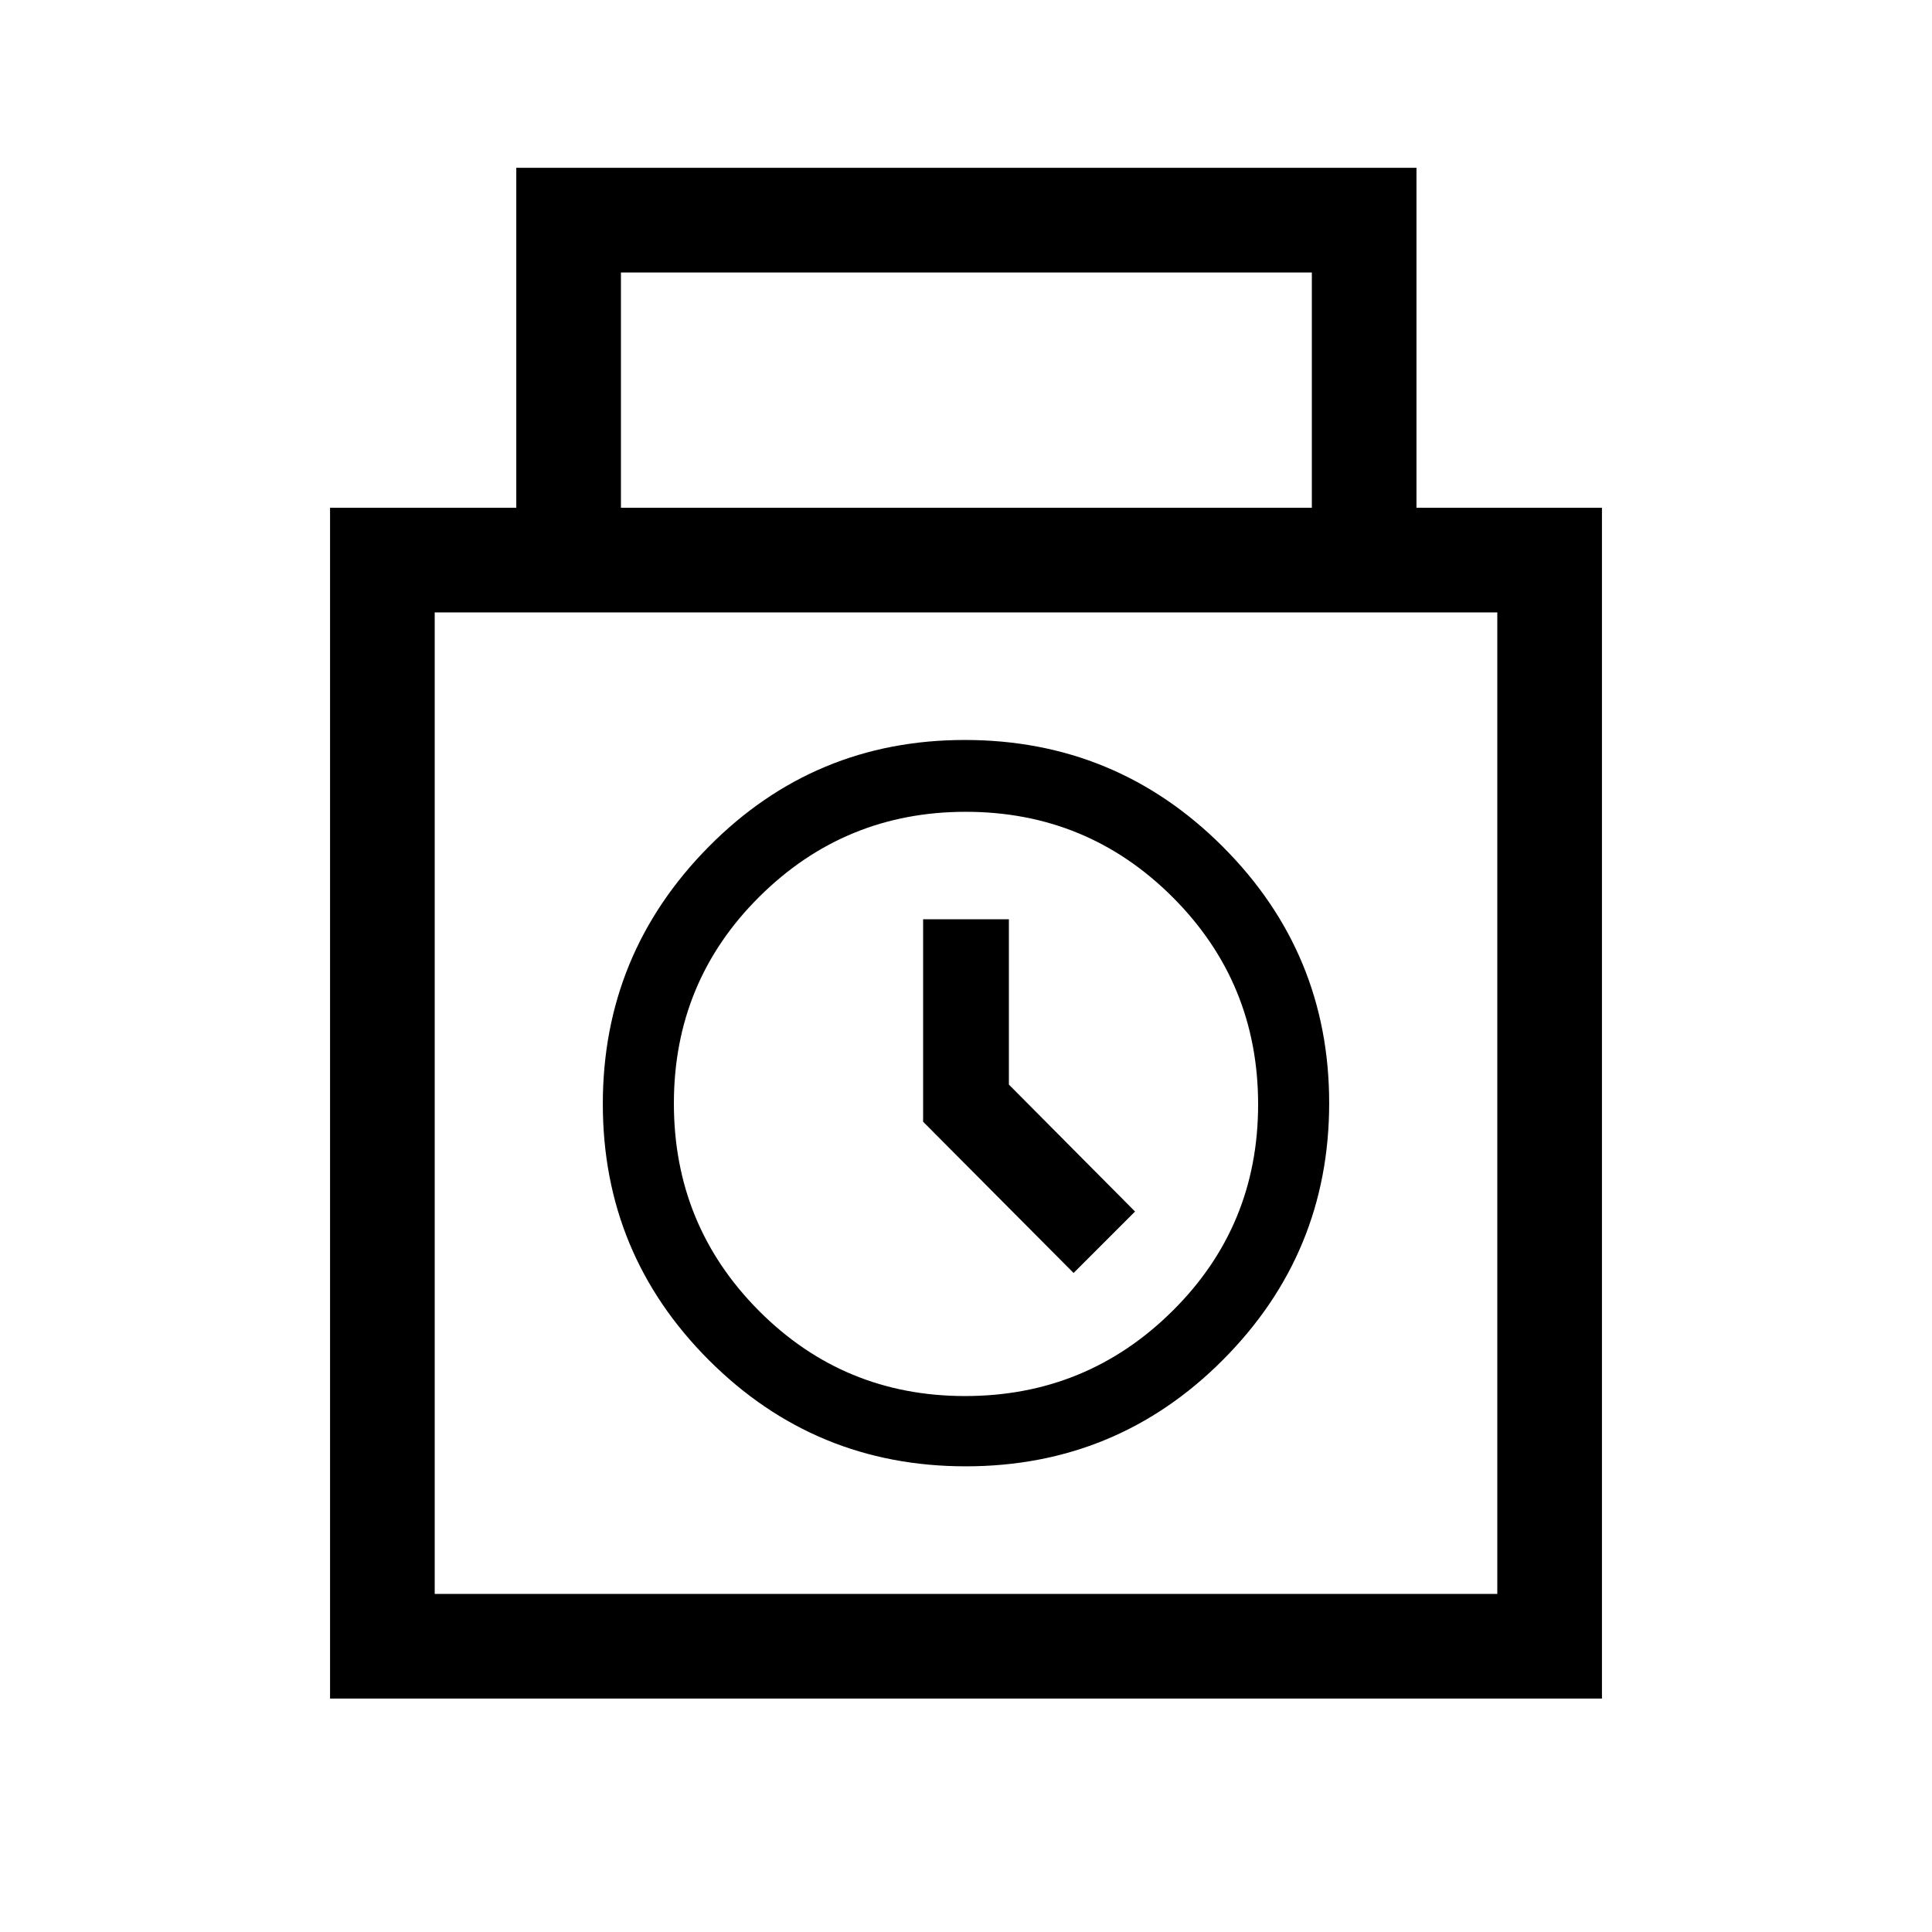 <svg xmlns="http://www.w3.org/2000/svg" height="20" viewBox="0 -960 960 960" width="20"><path d="M164-116v-591.69h92.54v-168.92h447.3v168.92H796V-116H164Zm144.54-591.69h343.31v-116.92H308.54v116.92ZM216-168h528v-487.69H216V-168Zm263.84-63.39q75.15 0 127.88-52.95 52.74-52.96 52.74-127.54 0-74.58-52.96-127.5-52.97-52.93-128.11-52.93-74.83 0-127.34 53.15-52.51 53.15-52.51 127.73 0 74.58 52.74 127.31 52.74 52.73 127.56 52.73Zm-.29-34.92q-60.32 0-102.51-42.43-42.19-42.44-42.19-102.96 0-60.53 42.46-102.72 42.47-42.2 102.55-42.2 60.39 0 102.84 42.44 42.45 42.43 42.45 102.96 0 60.53-42.64 102.72t-102.96 42.19Zm53.91-61.15L564-358l-62.69-63.08v-82.15h-42.62v100.61l74.77 75.16ZM480-411.85Z"/></svg>
